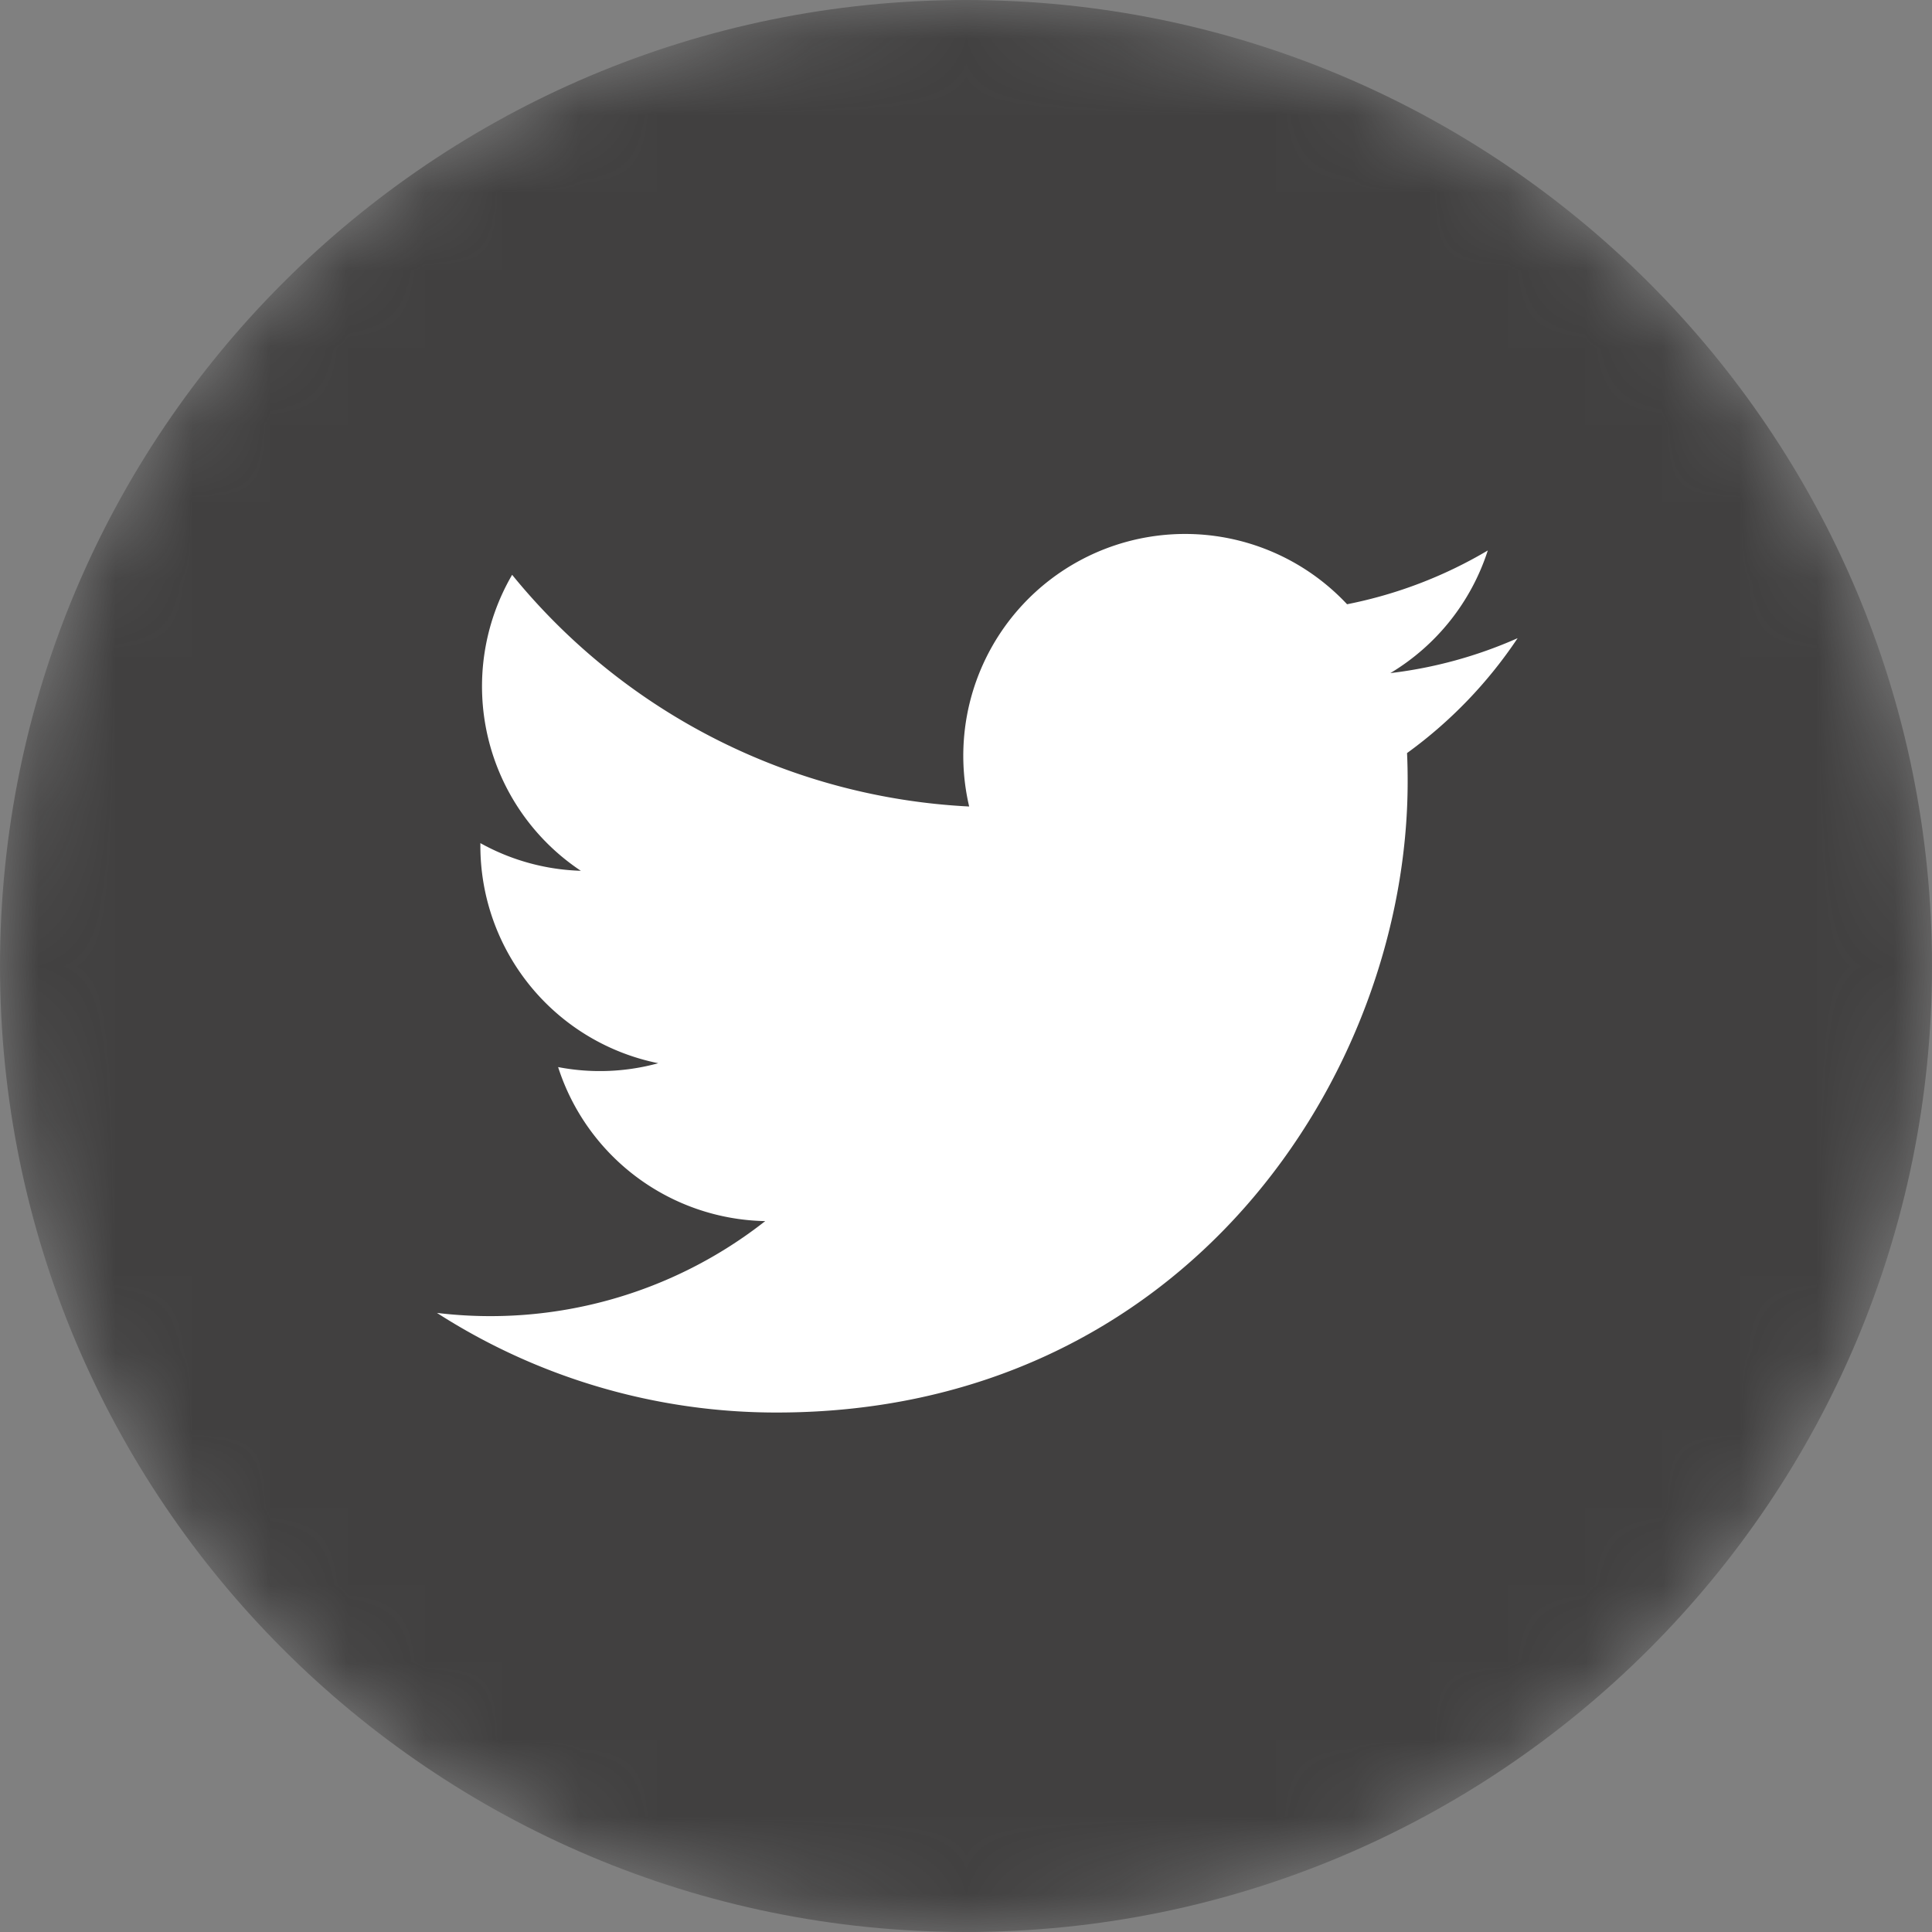 <svg width="25" height="25" fill="none" xmlns="http://www.w3.org/2000/svg"><rect width="100%" height="100%" fill="#808080" stroke="none"/><mask id="a" maskUnits="userSpaceOnUse" x="0" y="0" width="25" height="25"><path d="M12.5 25C19.404 25 25 19.404 25 12.5S19.404 0 12.5 0 0 5.596 0 12.5 5.596 25 12.5 25z" fill="#FFF"/></mask><g mask="url(#a)"><path d="M12.5 25C19.404 25 25 19.404 25 12.5S19.404 0 12.5 0 0 5.596 0 12.5 5.596 25 12.5 25z" fill="#272625" fill-opacity=".7"/><path d="M18.207 9.744c.006.123.008.247.008.37 0 3.792-2.886 8.164-8.163 8.164a8.122 8.122 0 01-4.398-1.289 5.757 5.757 0 004.248-1.188 2.872 2.872 0 01-2.68-1.993 2.853 2.853 0 001.296-.05 2.87 2.87 0 01-2.302-2.812v-.036a2.85 2.85 0 001.3.358 2.867 2.867 0 01-.889-3.83 8.146 8.146 0 005.914 2.998 2.87 2.87 0 014.89-2.617 5.755 5.755 0 001.821-.696 2.88 2.88 0 01-1.261 1.587 5.721 5.721 0 001.647-.452 5.83 5.83 0 01-1.43 1.486z" fill="#FFF"/></g></svg>